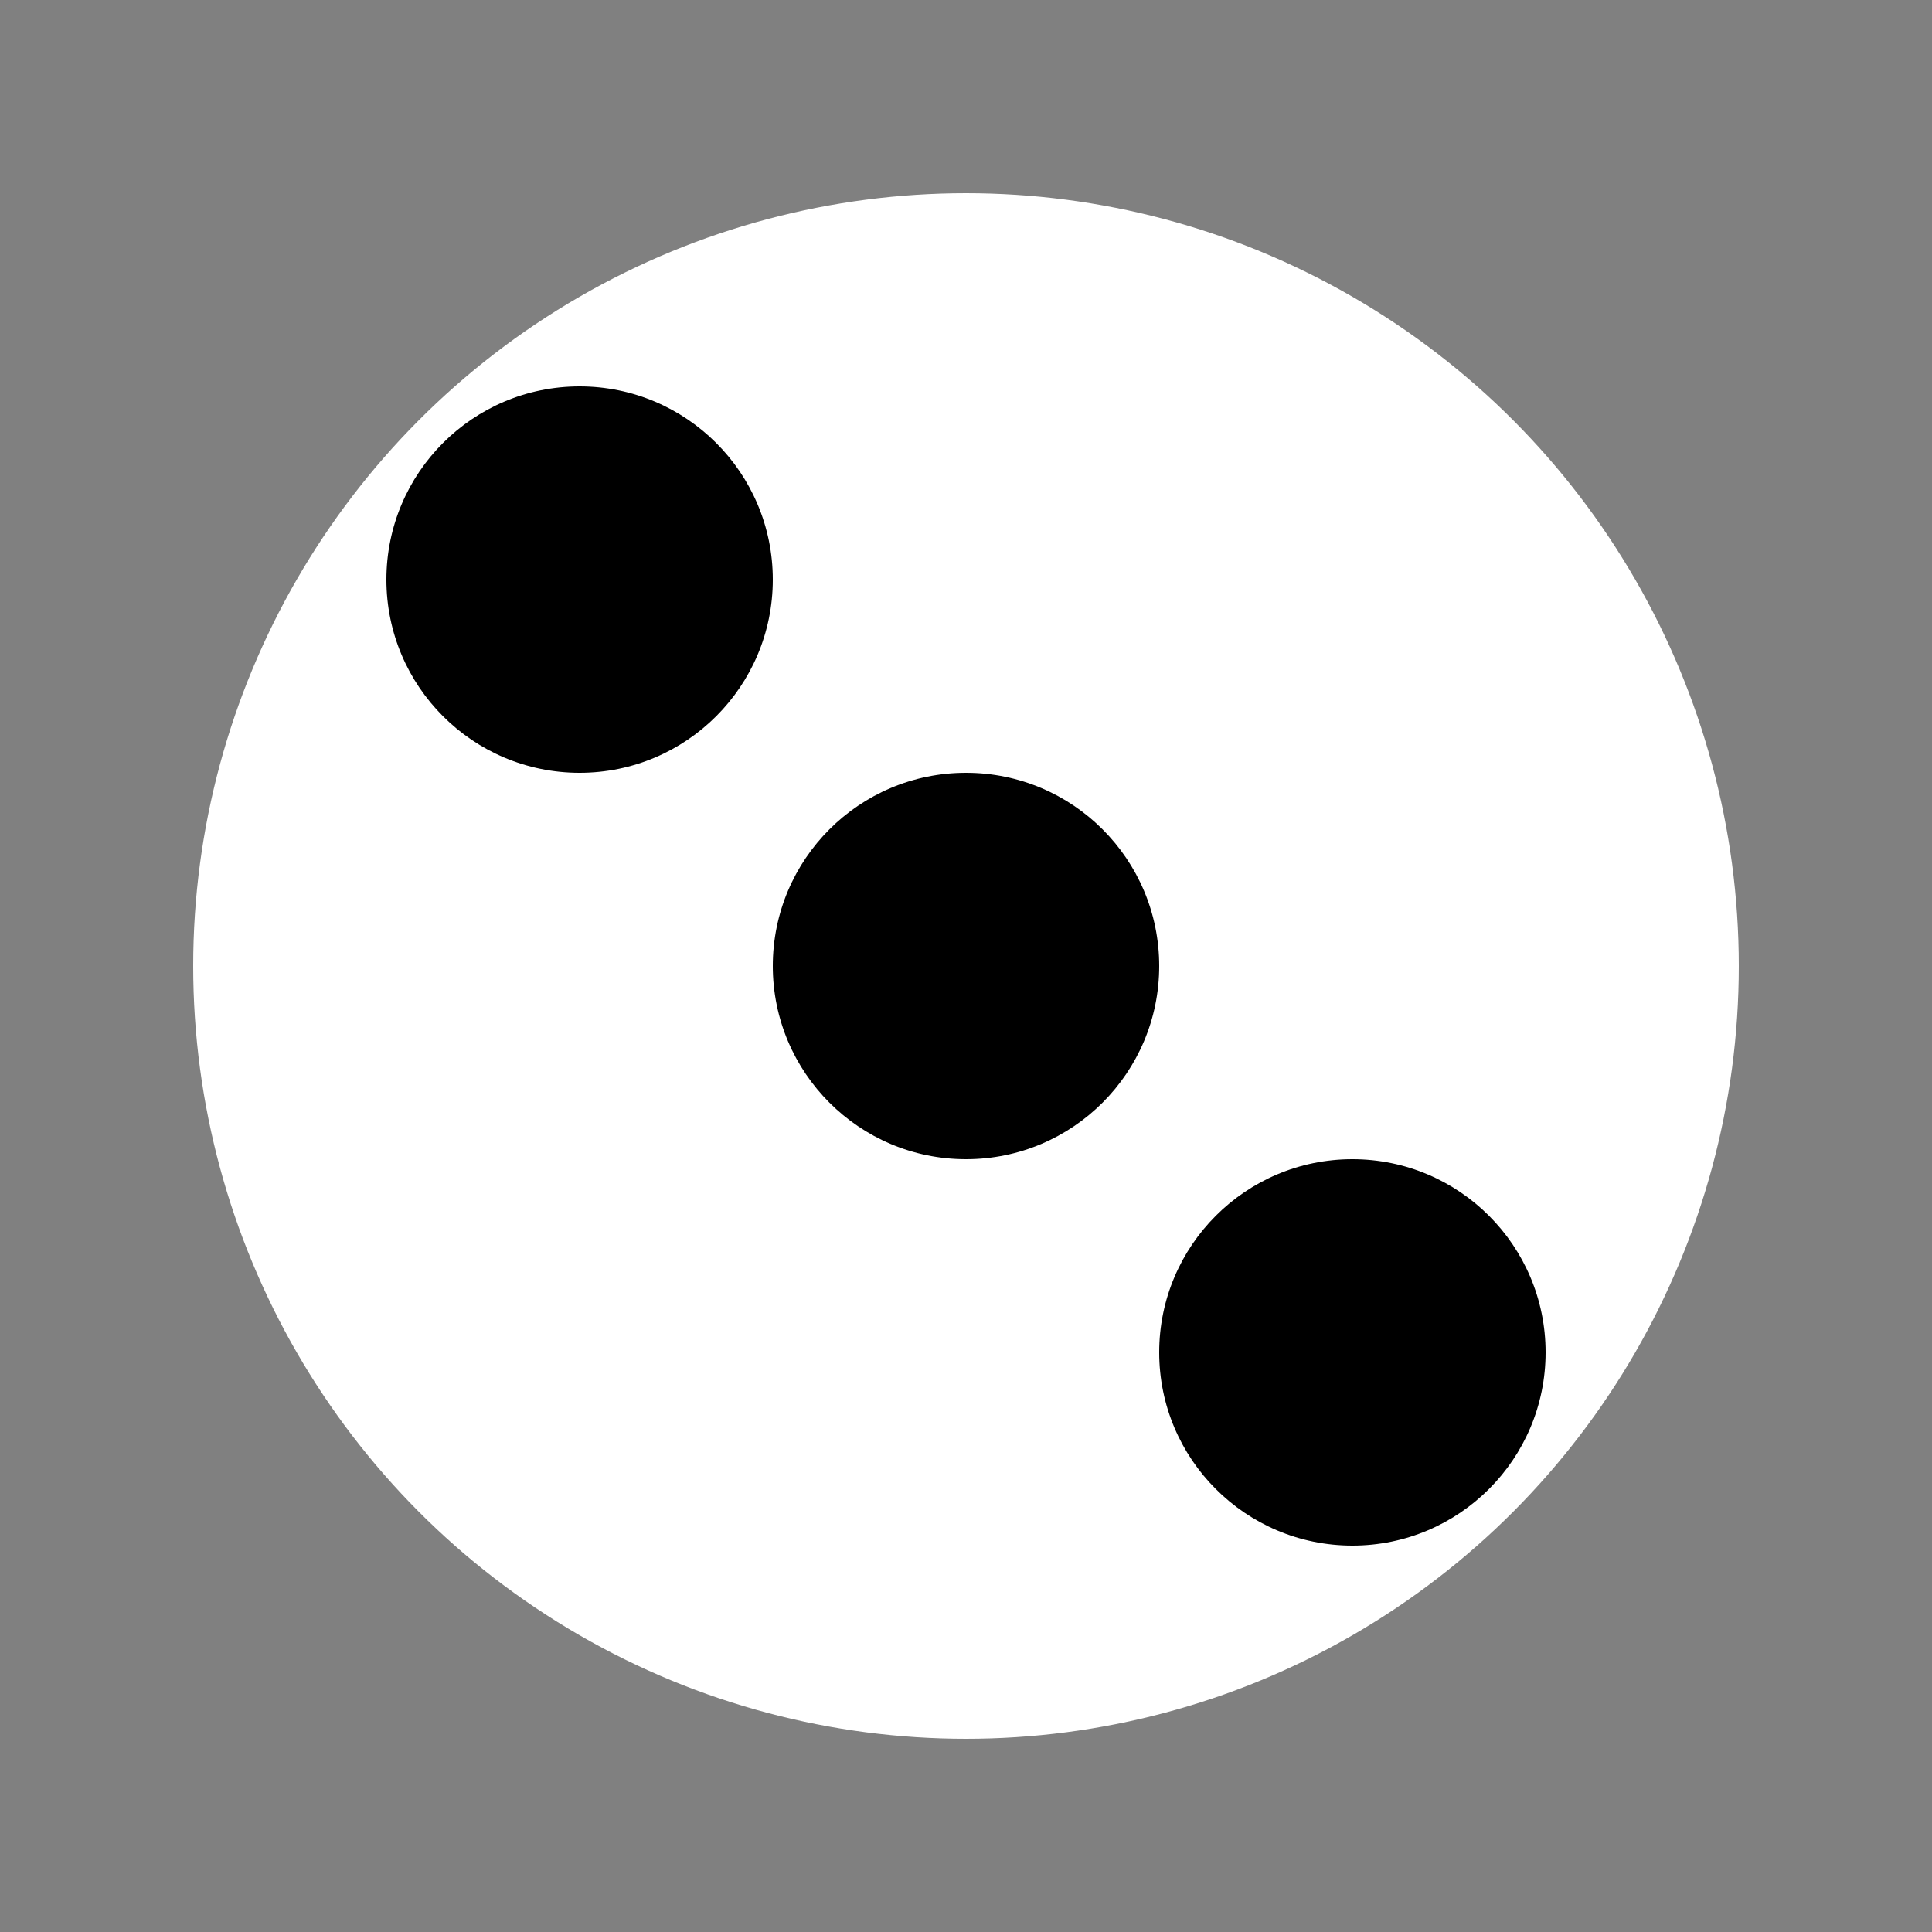  <svg xmlns="http://www.w3.org/2000/svg" width="100" height="100">
  <rect width="100%" height="100%" fill="#808080" stroke="none"/>
  <circle cx="50" cy="50" r="40" fill="white"/>
  <circle cx="50" cy="50" r="10" fill="black"/>
  <circle cx="70" cy="70" r="10" fill="black"/>
  <circle cx="30" cy="30" r="10" fill="black"/>
</svg>